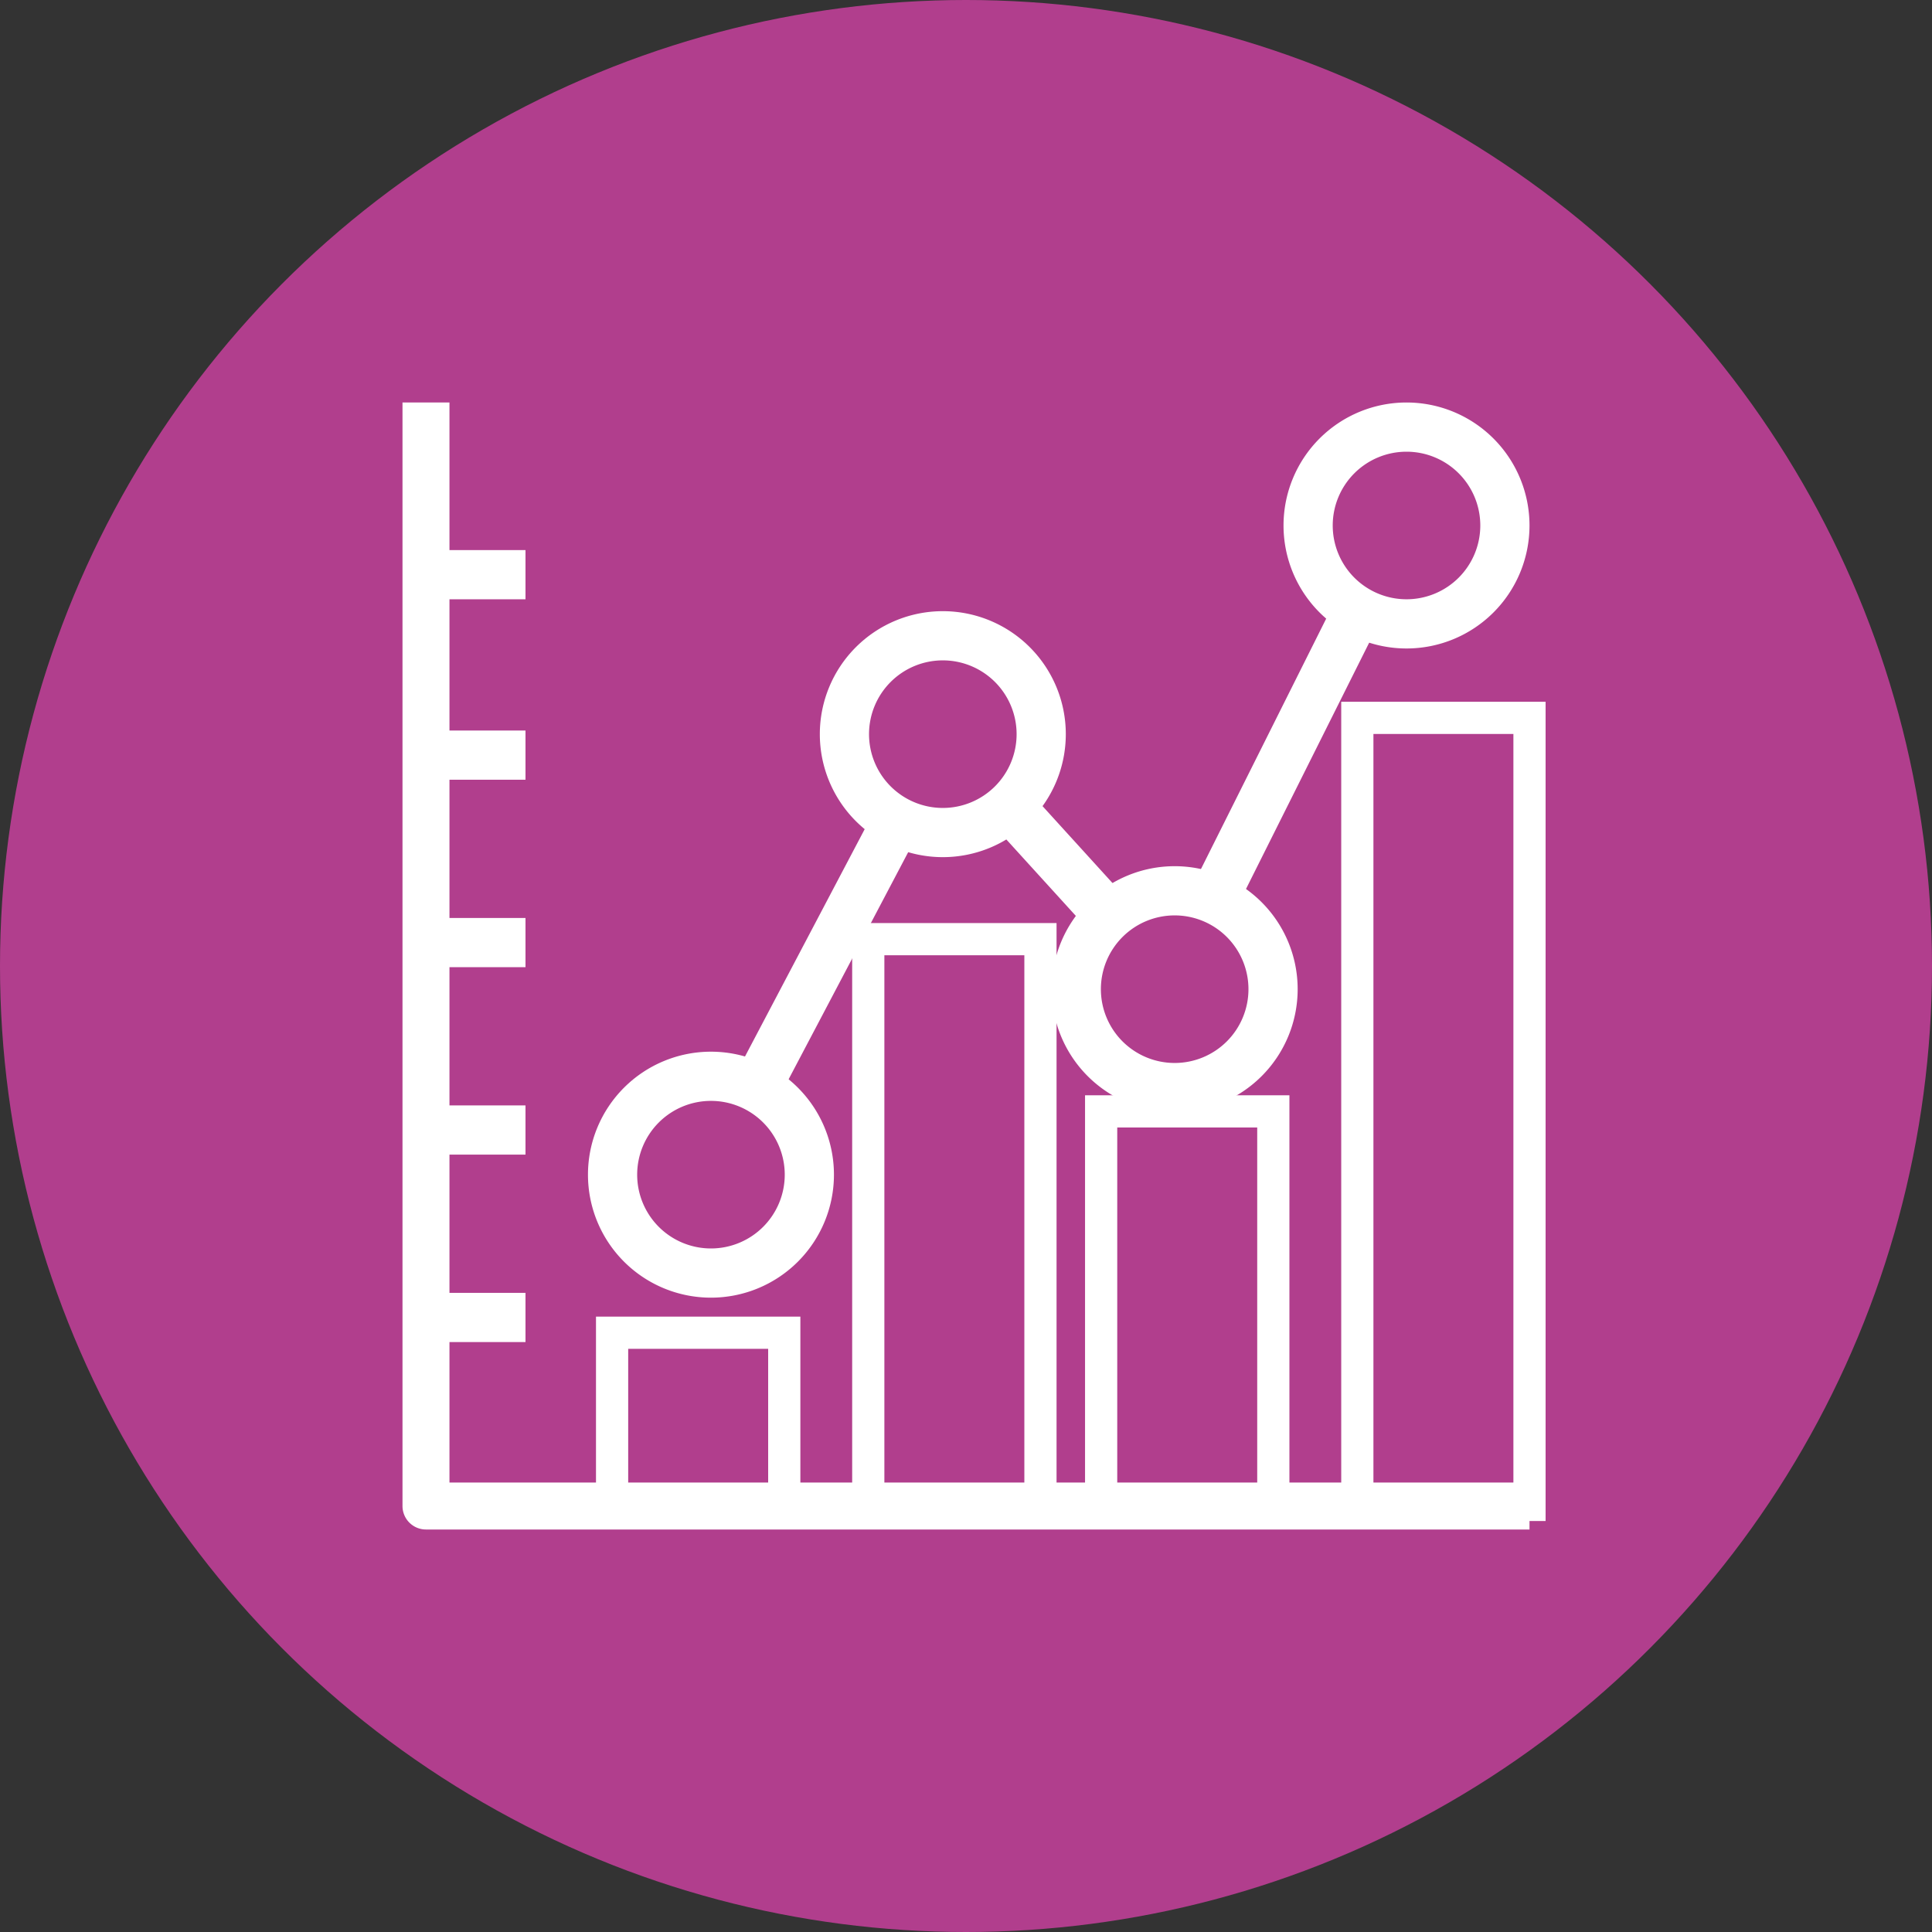 <svg xmlns="http://www.w3.org/2000/svg" width="120" height="120" viewBox="0 0 120 120">
  <rect x="0" y="0" width="120" height="120" fill="#333333" stroke="none"/>
  <g id="Grupo_136696" data-name="Grupo 136696" transform="translate(-303 -1341)">
    <circle id="Elipse_5463" data-name="Elipse 5463" cx="60" cy="60" r="60" transform="translate(303 1341)" fill="#b13e8d"/>
    <g id="Layer_2" data-name="Layer 2" transform="translate(328 1366)">
      <g id="_1" data-name="1">
        <rect id="Rectángulo_44128" data-name="Rectángulo 44128" width="6.111" height="3.056" transform="translate(1.528 9.167)" fill="#fff"/>
        <rect id="Rectángulo_44129" data-name="Rectángulo 44129" width="6.111" height="3.056" transform="translate(1.528 20.374)" fill="#fff"/>
        <rect id="Rectángulo_44130" data-name="Rectángulo 44130" width="6.111" height="3.056" transform="translate(1.528 32.017)" fill="#fff"/>
        <rect id="Rectángulo_44131" data-name="Rectángulo 44131" width="6.111" height="3.056" transform="translate(1.528 43.659)" fill="#fff"/>
        <rect id="Rectángulo_44132" data-name="Rectángulo 44132" width="6.111" height="3.056" transform="translate(1.528 55.302)" fill="#fff"/>
        <path id="Trazado_194511" data-name="Trazado 194511" d="M70,70H1.458A1.458,1.458,0,0,1,0,68.542V0H2.917V67.083H70Z" fill="#fff"/>
        <path id="Trazado_194512" data-name="Trazado 194512" d="M15.639,43.278a7.639,7.639,0,1,1,7.639-7.639,7.639,7.639,0,0,1-7.639,7.639Zm0-12.222a4.583,4.583,0,1,0,4.583,4.583A4.583,4.583,0,0,0,15.639,31.056Z" transform="translate(3.52 12.322)" fill="#fff"/>
        <path id="Trazado_194513" data-name="Trazado 194513" d="M25.639,24.278a7.639,7.639,0,1,1,7.639-7.639A7.639,7.639,0,0,1,25.639,24.278Zm0-12.222a4.583,4.583,0,1,0,4.583,4.583,4.583,4.583,0,0,0-4.583-4.583Z" transform="translate(7.921 3.961)" fill="#fff"/>
        <path id="Trazado_194514" data-name="Trazado 194514" d="M35.639,35.278a7.639,7.639,0,1,1,7.639-7.639A7.639,7.639,0,0,1,35.639,35.278Zm0-12.222a4.583,4.583,0,1,0,4.583,4.583,4.583,4.583,0,0,0-4.583-4.583Z" transform="translate(12.322 8.801)" fill="#fff"/>
        <path id="Trazado_194515" data-name="Trazado 194515" d="M45.639,15.278a7.639,7.639,0,1,1,7.639-7.639A7.639,7.639,0,0,1,45.639,15.278Zm0-12.222a4.583,4.583,0,1,0,4.583,4.583A4.583,4.583,0,0,0,45.639,3.056Z" transform="translate(16.722)" fill="#fff"/>
        <rect id="Rectángulo_44133" data-name="Rectángulo 44133" width="21.939" height="3.056" transform="translate(48.454 31.257) rotate(-63.43)" fill="#fff"/>
        <rect id="Rectángulo_44134" data-name="Rectángulo 44134" width="3.056" height="10.496" transform="matrix(0.74, -0.673, 0.673, 0.74, 36.121, 25.619)" fill="#fff"/>
        <rect id="Rectángulo_44135" data-name="Rectángulo 44135" width="20.579" height="3.056" transform="matrix(0.466, -0.885, 0.885, 0.466, 20.185, 42.686)" fill="#fff"/>
        <rect id="Rectángulo_44139" data-name="Rectángulo 44139" width="10.694" height="10.694" transform="translate(13.018 57.778)" fill="none" stroke="#fff" stroke-width="2"/>
        <rect id="Rectángulo_44536" data-name="Rectángulo 44536" width="10.694" height="35.139" transform="translate(28.93 33.333)" fill="none" stroke="#fff" stroke-width="2"/>
        <rect id="Rectángulo_44537" data-name="Rectángulo 44537" width="10.694" height="24.444" transform="translate(43.394 44.03)" fill="none" stroke="#fff" stroke-width="2"/>
        <rect id="Rectángulo_44538" data-name="Rectángulo 44538" width="10.694" height="48.885" transform="translate(59.306 19.588)" fill="none" stroke="#fff" stroke-width="2"/>
      </g>
    </g>
  </g>
</svg>
